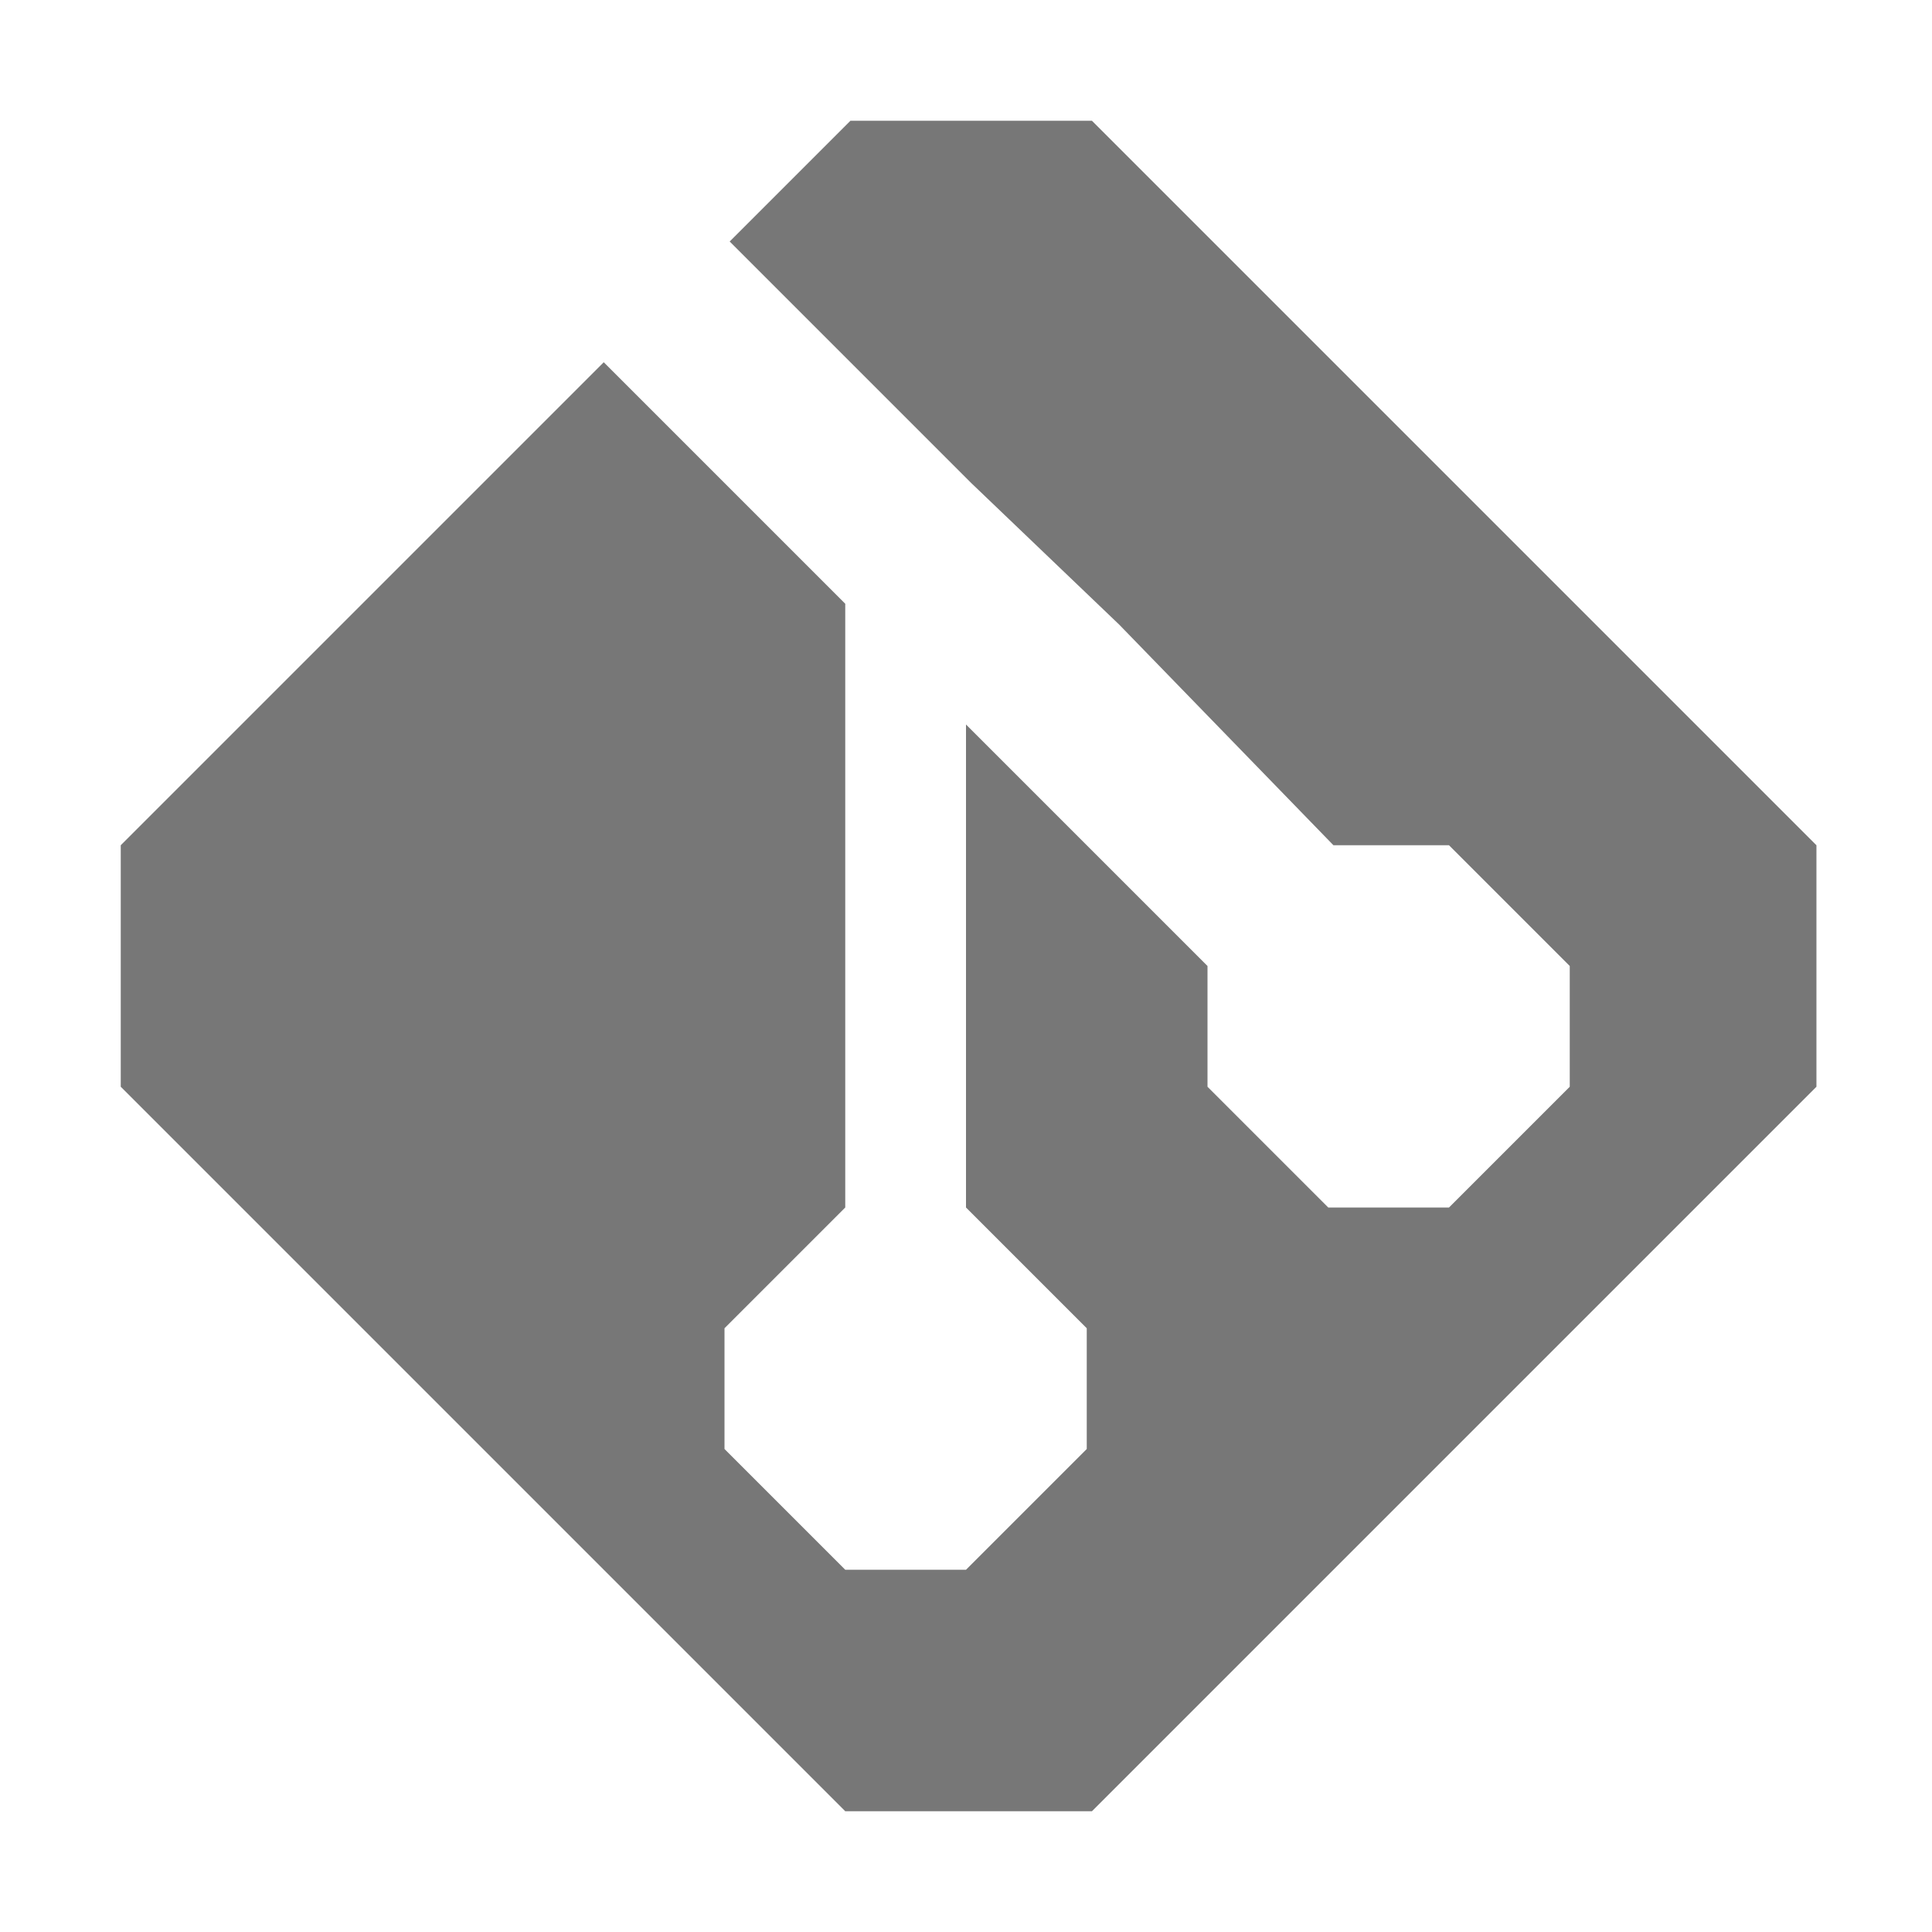 <?xml version="1.0" encoding="UTF-8"?><svg id="Done" xmlns="http://www.w3.org/2000/svg" width="16" height="16" viewBox="0 0 16 16"><defs><style>.cls-1{fill:#777;}</style></defs><g id="Layer_17_copy"><path id="path50" class="cls-1" d="m15.043,7L9.043,1h-2l-1,1,2,2,1.226,1.173,1.774,1.827h.957l1,1v1l-1,1h-1l-1-1v-1l-2-2v4l1,1v1l-1,1h-1l-1-1v-1l1-1v-5l-2-2L1,7v2l6,6h2.043l6-6"/></g></svg>